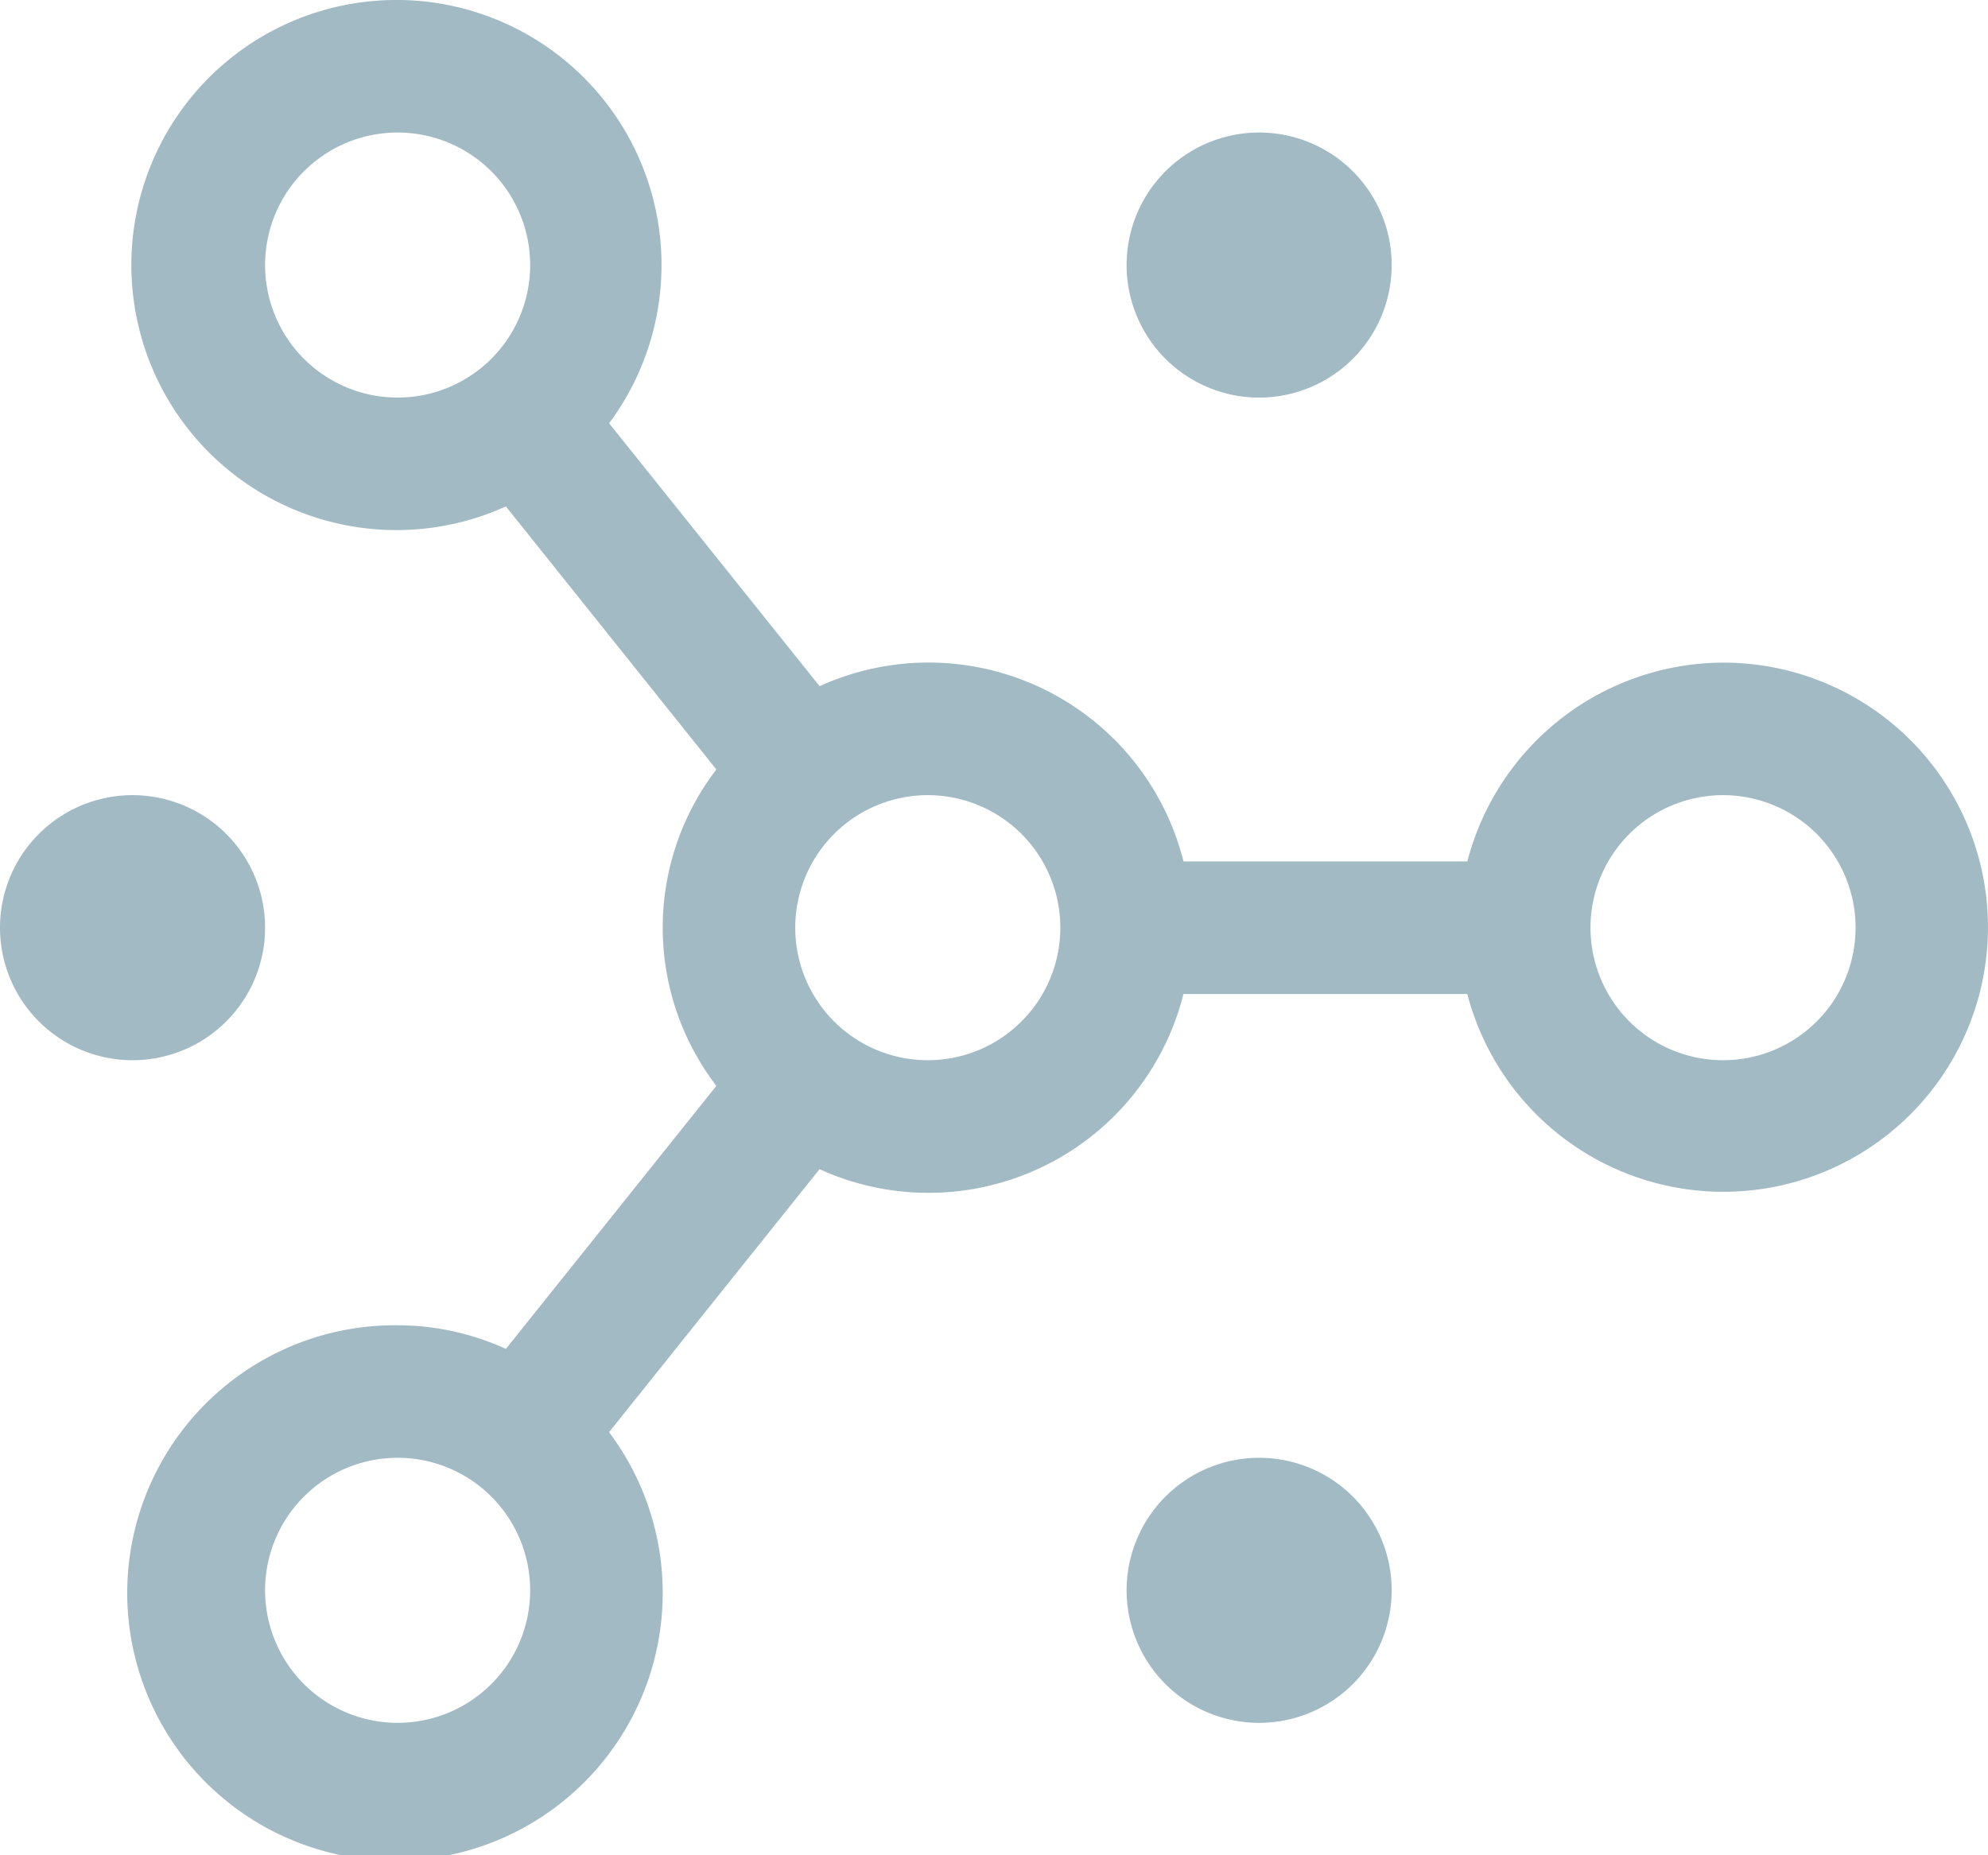 <svg xmlns="http://www.w3.org/2000/svg" width="33.748" height="31.5" viewBox="0 0 33.748 31.5">
    <defs>
        <style>.a{fill:#a2bac4;}</style>
    </defs>
    <g transform="translate(-2.25 -2.25)">
        <path class="a" d="M25.875,29.25A2.25,2.25,0,1,1,23.625,27,2.25,2.25,0,0,1,25.875,29.25Z"/>
        <path class="a" d="M25.875,6.75a2.25,2.25,0,1,1-2.25-2.25A2.25,2.25,0,0,1,25.875,6.75Z"/>
        <path class="a" d="M6.75,18A2.25,2.25,0,1,1,4.5,15.75,2.25,2.25,0,0,1,6.75,18Z"/>
        <path class="a"
              d="M31.5,13.5a4.5,4.5,0,0,0-4.34,3.375H22.341A4.462,4.462,0,0,0,16.164,13.9L12.59,9.436a4.5,4.5,0,1,0-1.752,1.412l3.573,4.466a4.415,4.415,0,0,0,0,5.371l-3.573,4.466A4.455,4.455,0,0,0,9,24.75a4.545,4.545,0,1,0,3.589,1.815L16.162,22.1a4.462,4.462,0,0,0,6.178-2.974h4.819A4.492,4.492,0,1,0,31.5,13.5ZM6.75,6.75A2.25,2.25,0,1,1,9,9,2.25,2.25,0,0,1,6.75,6.75ZM9,31.5a2.25,2.25,0,1,1,2.25-2.25A2.25,2.25,0,0,1,9,31.5Zm9-11.25A2.25,2.25,0,1,1,20.25,18,2.25,2.25,0,0,1,18,20.25Zm13.5,0A2.25,2.25,0,1,1,33.75,18a2.25,2.25,0,0,1-2.25,2.25Z"/>
    </g>
</svg>